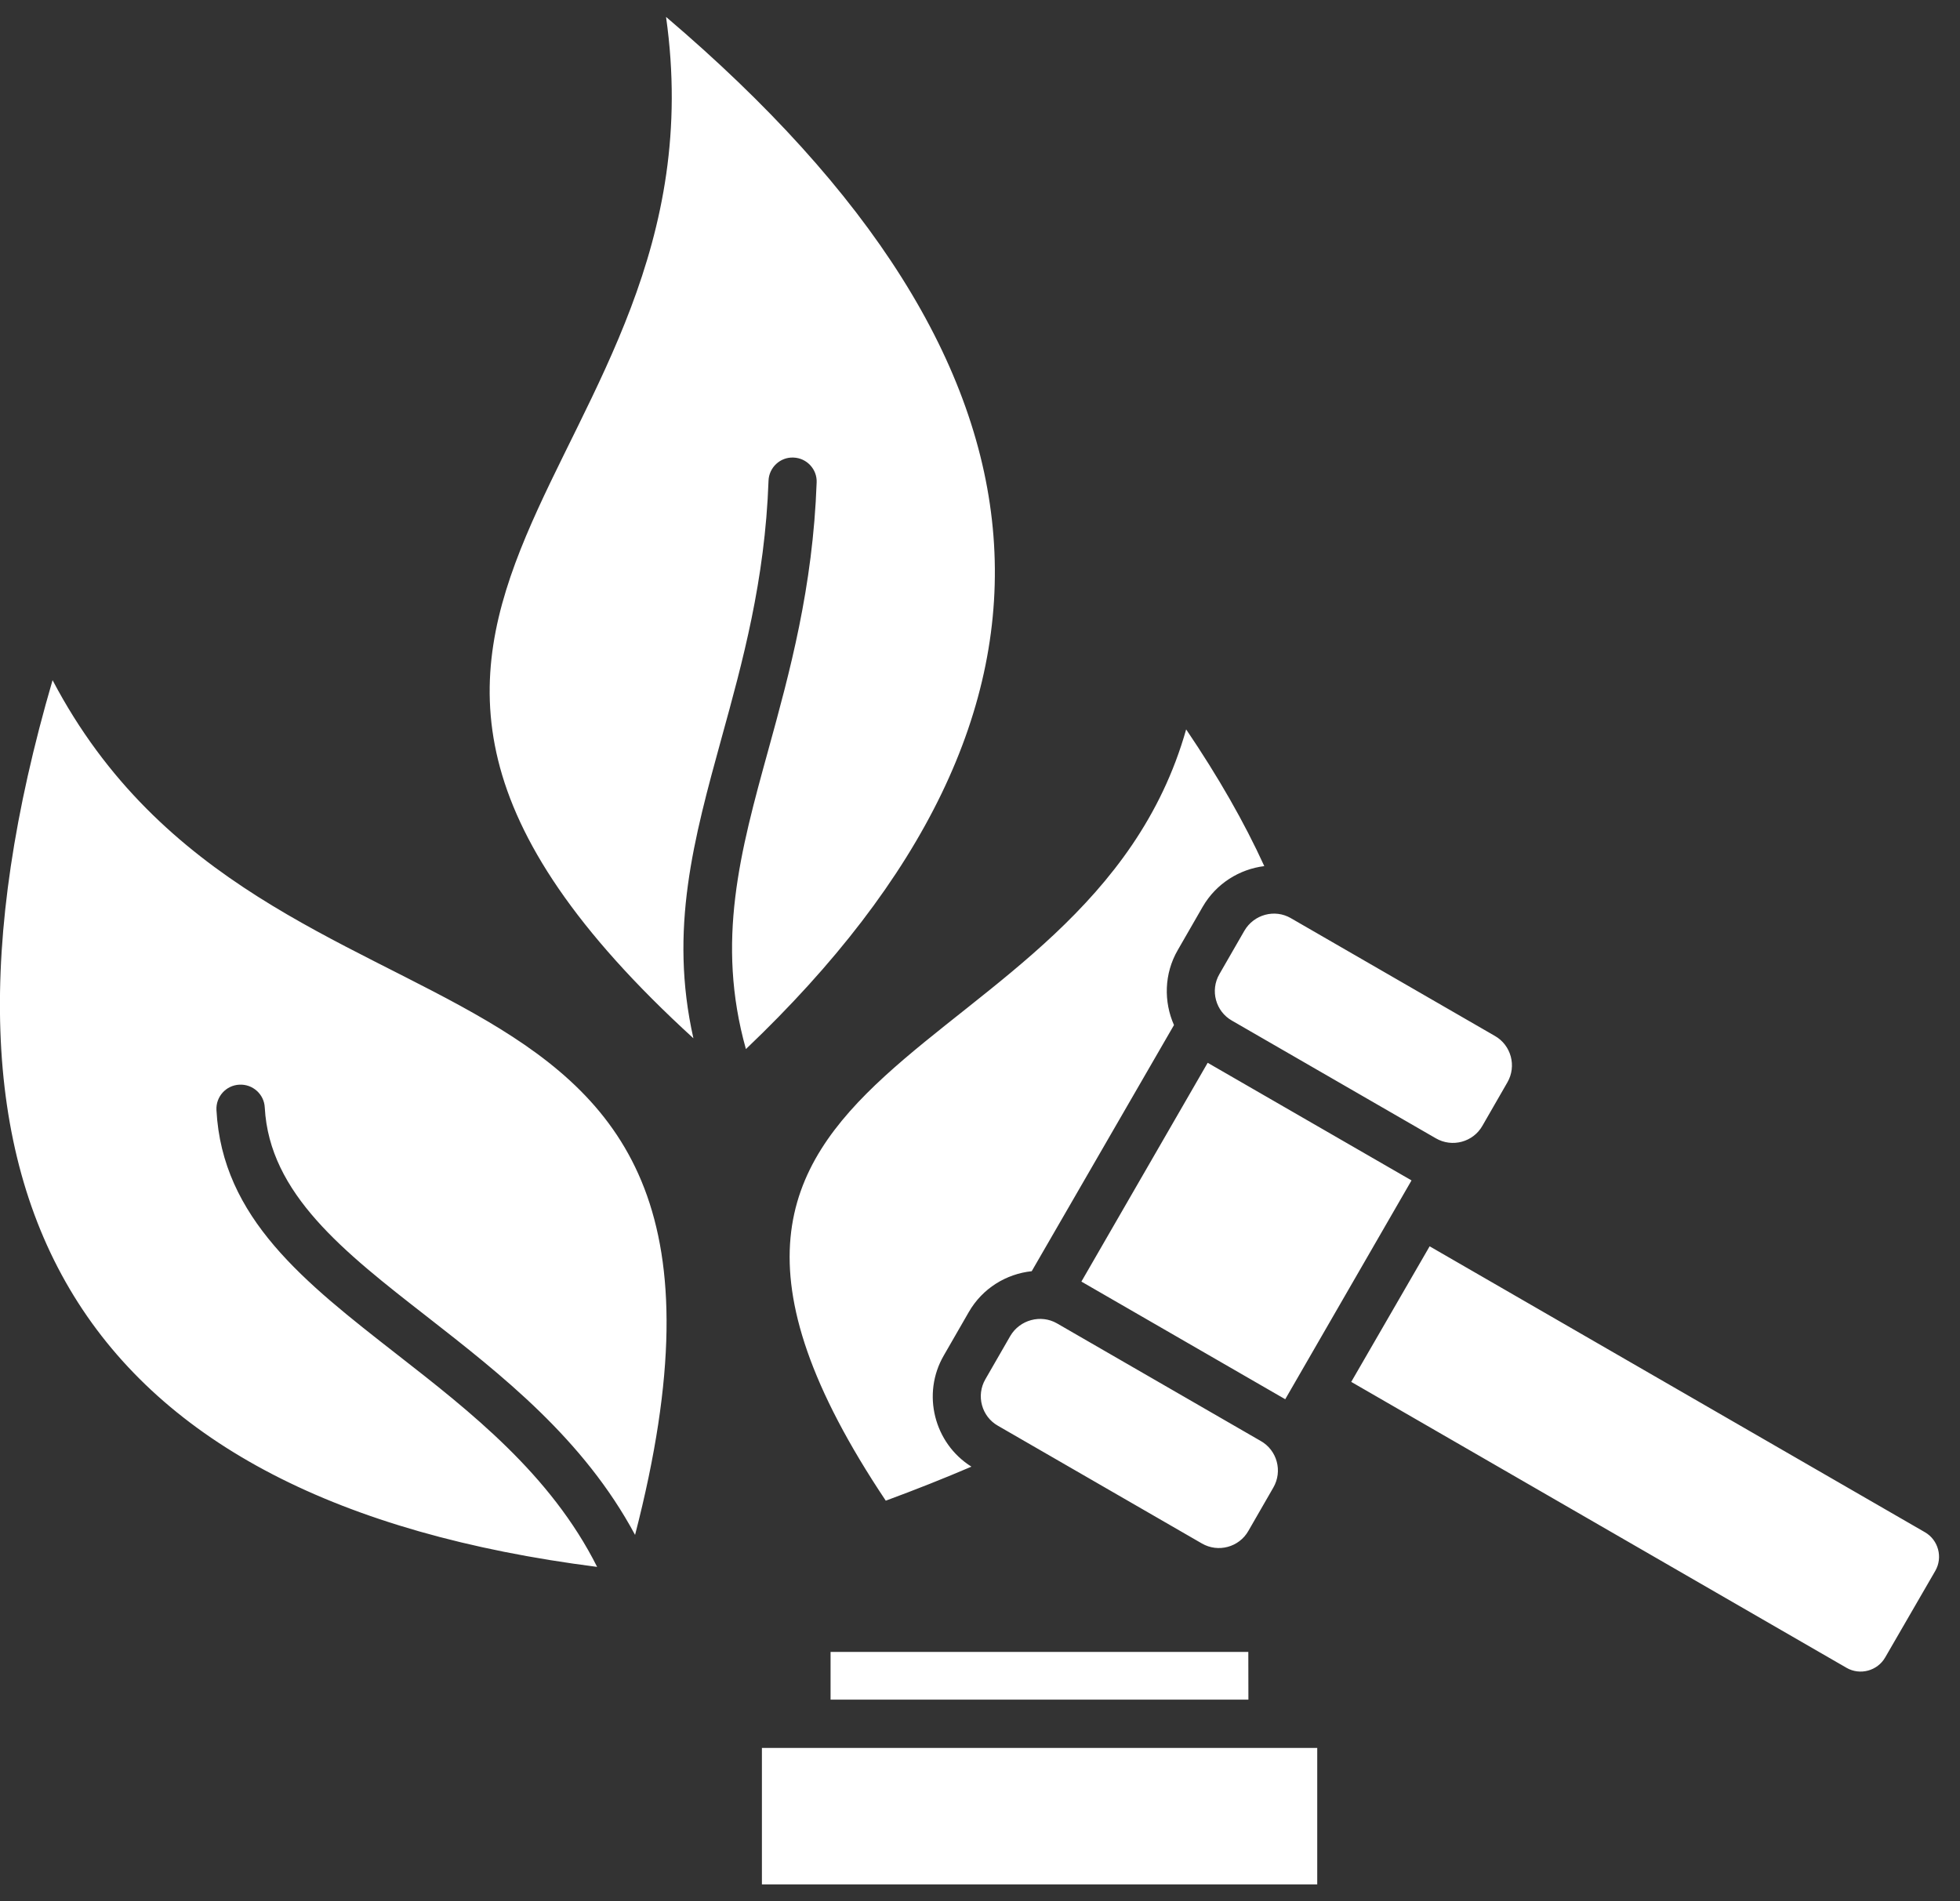<svg width="67" height="65" viewBox="0 0 67 65" fill="none" xmlns="http://www.w3.org/2000/svg">
<rect x="0" y="0" width="67" height="65" fill="#333333" stroke="none"/>
<path fill-rule="evenodd" clip-rule="evenodd" d="M30.279 51.304C19.89 35.761 37.149 36.938 40.547 24.936C41.641 26.552 42.531 28.106 43.218 29.61C42.366 29.716 41.573 30.206 41.113 30.999L40.261 32.479C39.792 33.287 39.777 34.245 40.131 35.044L35.268 43.459C34.401 43.551 33.585 44.04 33.116 44.857L32.264 46.337C31.5 47.65 31.93 49.342 33.207 50.141C32.278 50.539 31.305 50.926 30.279 51.304ZM45.028 59.757H26.045V64.422H45.028V59.757ZM42.672 56.475H28.392V58.106H42.675L42.672 56.475ZM42.536 31.822L41.684 33.302C41.36 33.859 41.555 34.579 42.115 34.894L49.083 38.916C49.64 39.24 50.359 39.046 50.675 38.486L51.527 37.005C51.851 36.448 51.657 35.729 51.096 35.413L44.129 31.391C43.577 31.067 42.861 31.261 42.536 31.822ZM34.536 45.672L33.684 47.152C33.36 47.709 33.555 48.429 34.115 48.744L41.083 52.766C41.64 53.091 42.359 52.896 42.675 52.336L43.527 50.856C43.851 50.298 43.657 49.579 43.096 49.263L36.129 45.241C35.577 44.926 34.861 45.12 34.536 45.672ZM41.283 36.334L36.966 43.814L43.934 47.836L48.251 40.355L41.283 36.334ZM46.19 47.243L48.87 42.608L65.802 52.383C66.261 52.648 66.421 53.244 66.155 53.704L64.442 56.664C64.177 57.124 63.581 57.284 63.121 57.018L46.19 47.243ZM21.709 52.474C27.38 30.537 9.163 37.286 1.797 23.253C-3.443 41.21 2.764 51.313 20.412 53.568C18.82 50.398 16.08 48.261 13.574 46.306C10.419 43.843 7.594 41.647 7.399 37.949C7.376 37.495 7.724 37.103 8.184 37.082C8.638 37.059 9.03 37.407 9.051 37.867C9.21 40.81 11.752 42.797 14.591 45.008C17.151 47.008 19.943 49.184 21.709 52.474ZM23.703 35.496C22.865 31.766 23.718 28.679 24.67 25.214C25.381 22.64 26.15 19.848 26.271 16.436C26.286 15.982 26.672 15.622 27.123 15.643C27.577 15.657 27.937 16.044 27.916 16.495C27.787 20.095 26.996 22.979 26.262 25.645C25.304 29.118 24.466 32.182 25.498 35.865C37.691 24.256 36.783 12.496 22.768 0.578C24.971 16.159 7.488 20.688 23.703 35.496Z" fill="white"/>
</svg>
